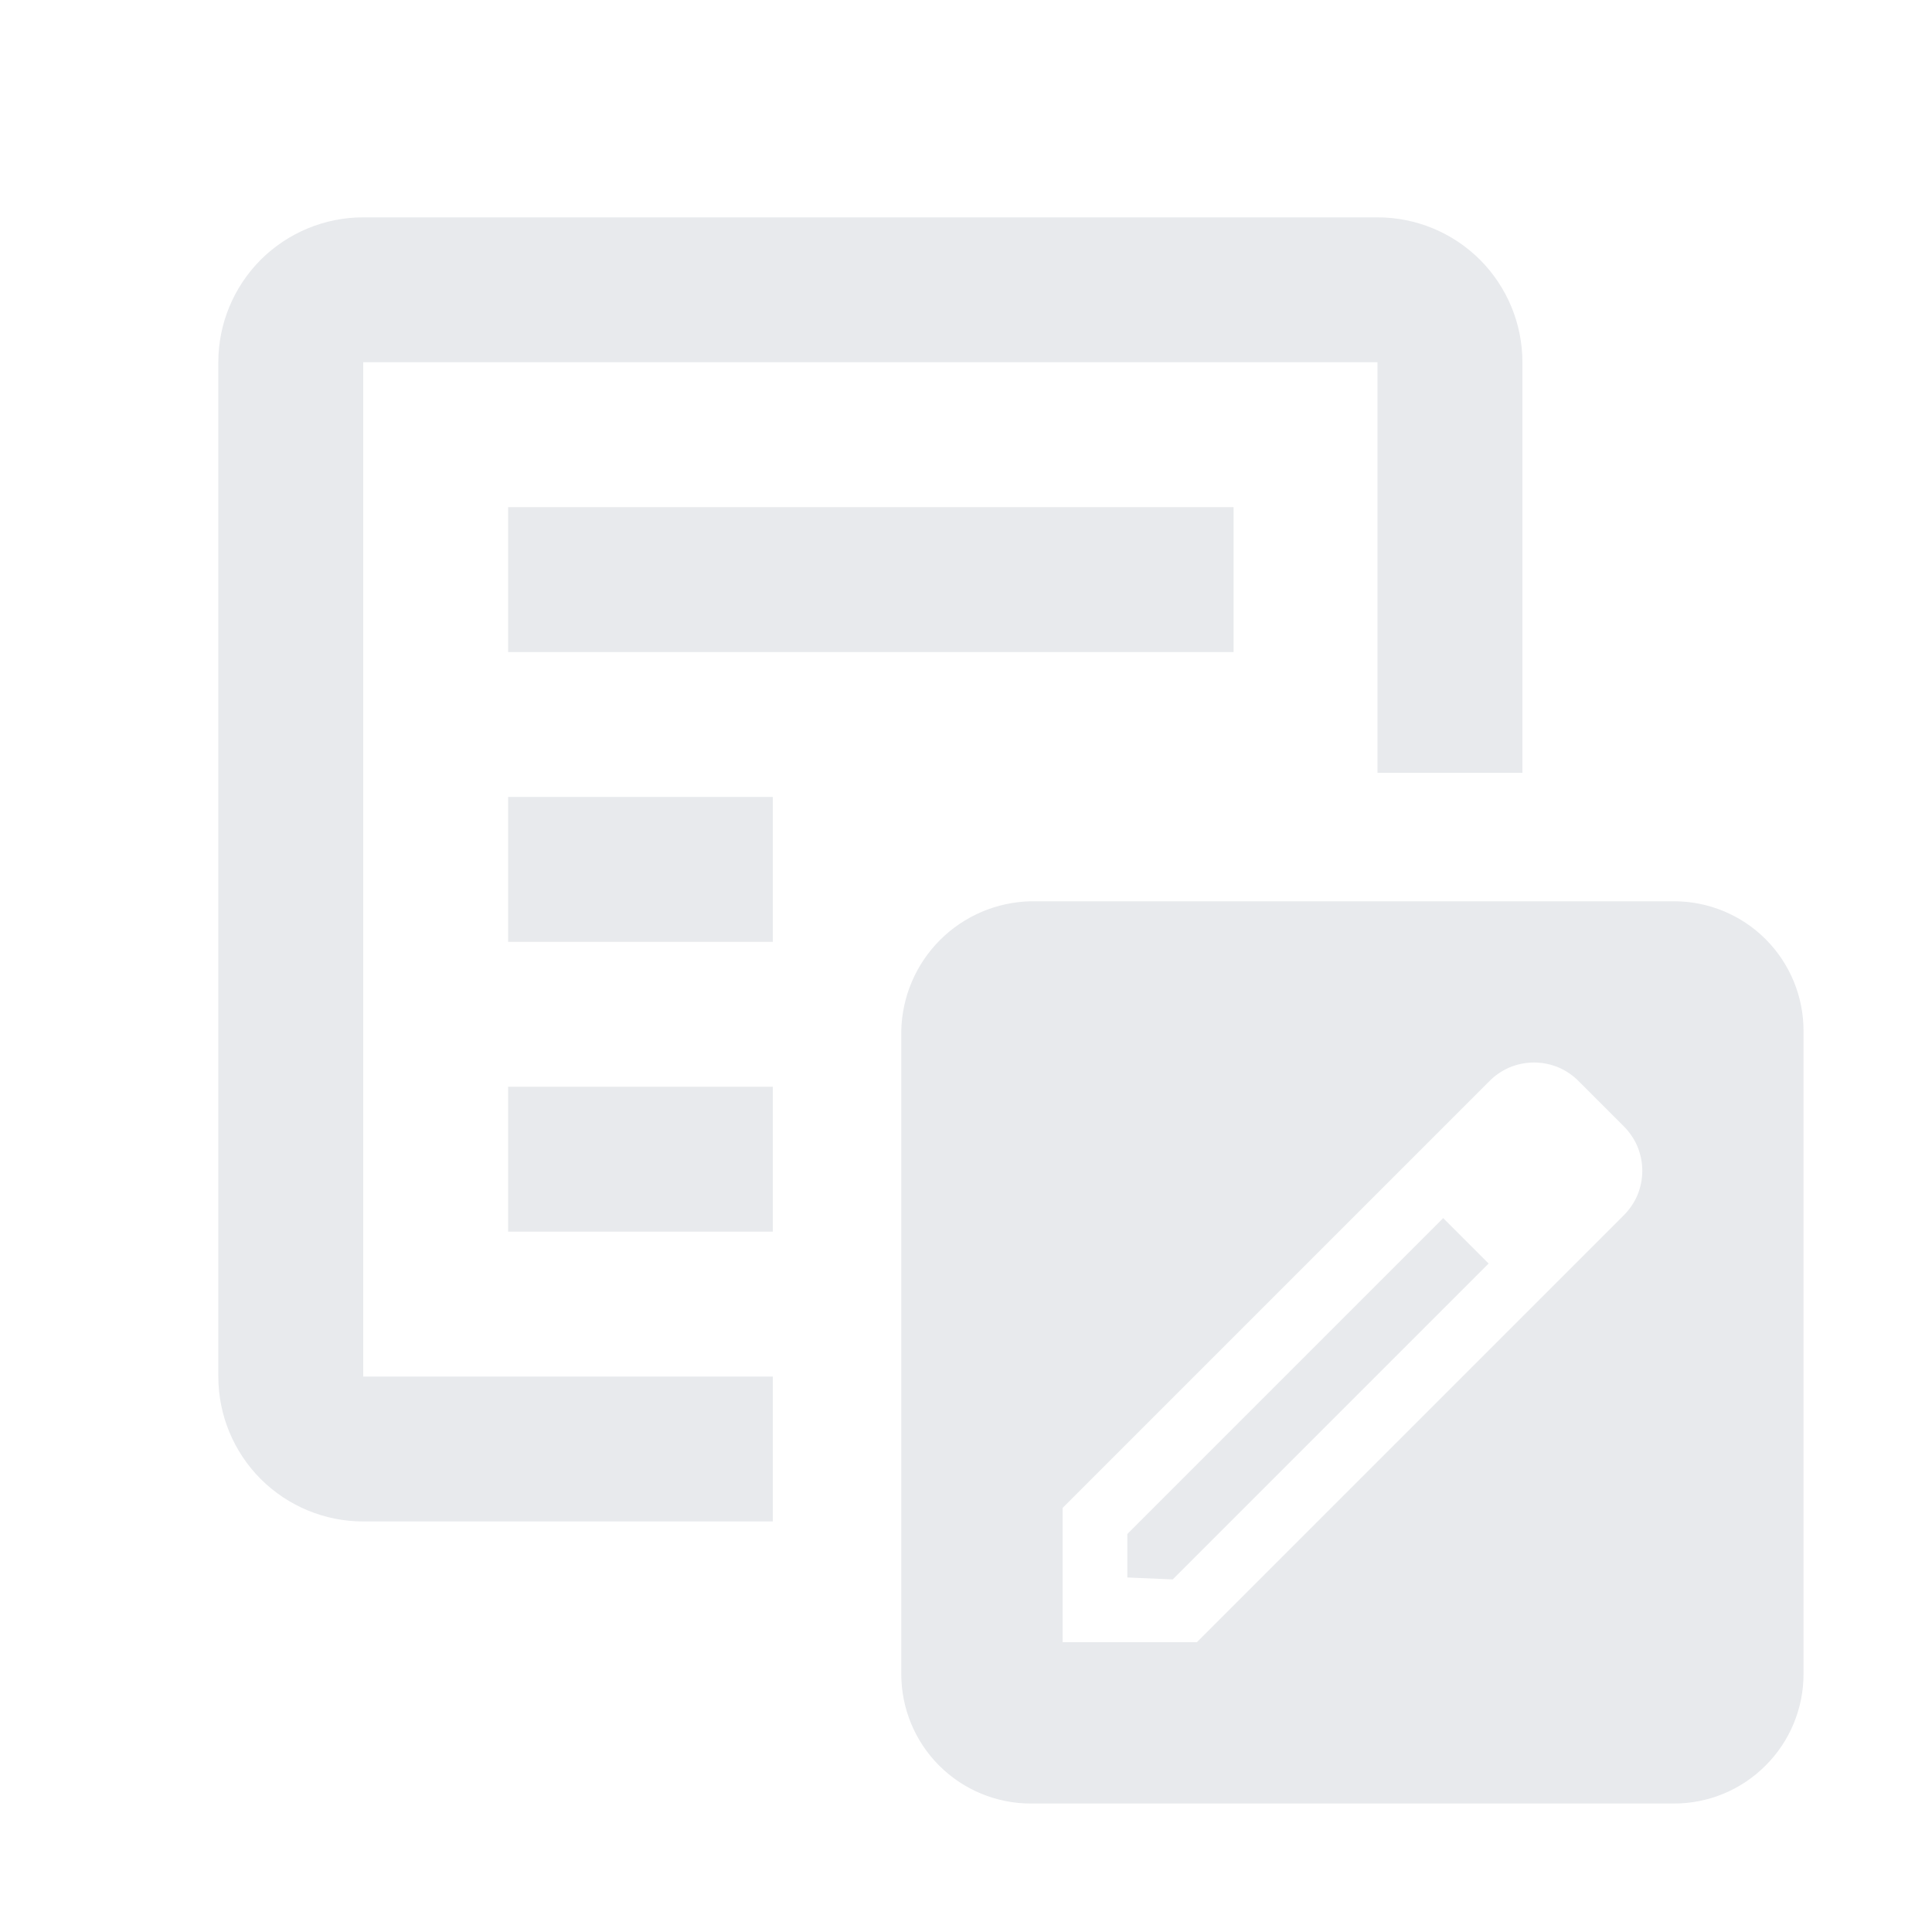 <svg width="20" height="20" viewBox="0 0 20 20" fill="none" xmlns="http://www.w3.org/2000/svg">
<path d="M12.77 5.25H5.26V6.75H12.77V5.25Z" fill="#E8EAED"/>
<path d="M3.76 3.75H14.26V8H15.76V3.75C15.76 3.352 15.602 2.971 15.321 2.689C15.039 2.408 14.658 2.25 14.26 2.25H3.76C3.362 2.25 2.981 2.408 2.699 2.689C2.418 2.971 2.26 3.352 2.26 3.75V14.25C2.26 14.648 2.418 15.029 2.699 15.311C2.981 15.592 3.362 15.75 3.76 15.75H8V14.25H3.76V3.75Z" fill="#E8EAED"/>
<path d="M8 8.25H5.26V9.75H8V8.25Z" fill="#E8EAED"/>
<path d="M8 11.25H5.26V12.75H8V11.25Z" fill="#E8EAED"/>
<path d="M17.33 9.33H10.67C10.317 9.338 9.981 9.481 9.731 9.731C9.481 9.981 9.338 10.317 9.33 10.67V17.33C9.33 17.685 9.471 18.026 9.722 18.277C9.974 18.529 10.315 18.67 10.67 18.67H17.33C17.685 18.67 18.026 18.529 18.277 18.277C18.529 18.026 18.67 17.685 18.67 17.33V10.67C18.67 10.315 18.529 9.974 18.277 9.722C18.026 9.471 17.685 9.33 17.33 9.33ZM16.8 12.59L12.39 17H11V15.61L15.41 11.2C15.471 11.136 15.544 11.086 15.624 11.051C15.705 11.017 15.792 10.999 15.88 10.999C15.968 10.999 16.055 11.017 16.136 11.051C16.216 11.086 16.289 11.136 16.35 11.2L16.8 11.65C16.863 11.711 16.914 11.784 16.949 11.864C16.983 11.945 17.001 12.032 17.001 12.12C17.001 12.208 16.983 12.295 16.949 12.376C16.914 12.456 16.863 12.529 16.8 12.59V12.59Z" fill="#E8EAED"/>
<path d="M11.67 15.88V16.33L12.14 16.35L15.41 13.08L14.94 12.61L11.67 15.88Z" fill="#E8EAED"/>
</svg>
